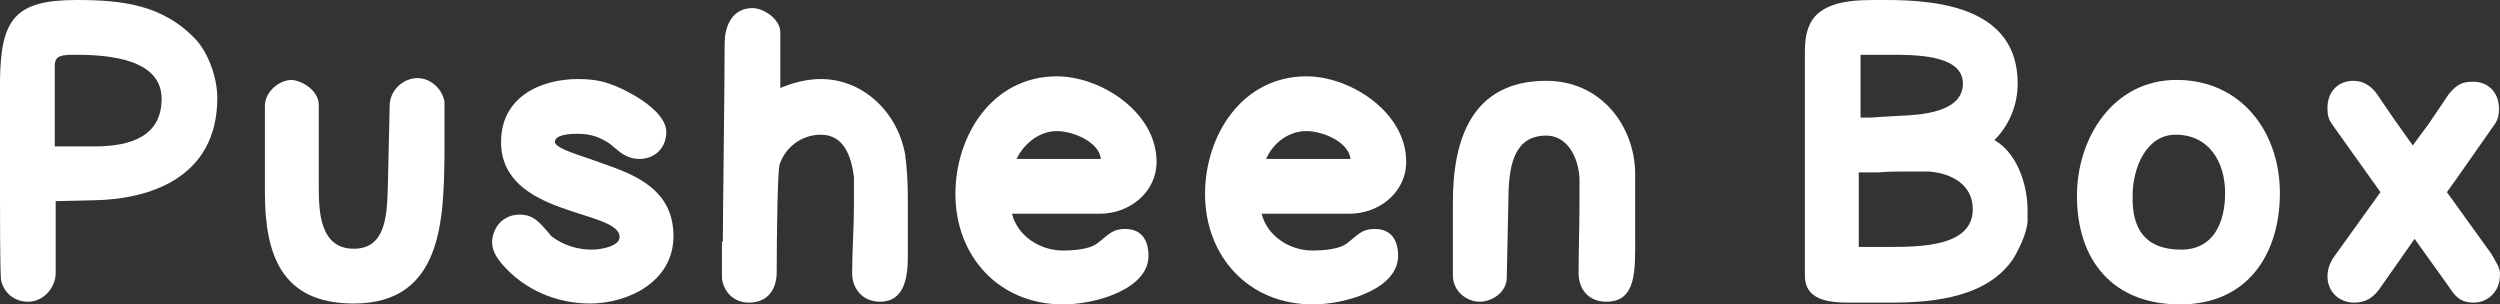 <?xml version="1.0" encoding="utf-8"?>
<!-- Generator: Adobe Illustrator 16.0.0, SVG Export Plug-In . SVG Version: 6.00 Build 0)  -->
<!DOCTYPE svg PUBLIC "-//W3C//DTD SVG 1.1//EN" "http://www.w3.org/Graphics/SVG/1.1/DTD/svg11.dtd">
<svg version="1.1" id="Layer_1" xmlns="http://www.w3.org/2000/svg" xmlns:xlink="http://www.w3.org/1999/xlink" x="0px" y="0px"
	 width="611.809px" height="74.496px" viewBox="0 358.751 611.809 74.496" enable-background="new 0 358.751 611.809 74.496"
	 xml:space="preserve">
<rect x="0" y="358.751" width="611.809" height="74.496" fill="#333333" stroke="none"/>
<g>
	<path fill="#FFFFFF" d="M0.22,426.875C0,423.798,0,409.515,0,406.438V378.31c0.22-14.723,3.516-19.558,18.679-19.558
		c11.207,0,21.315,1.099,29.446,9.889c3.077,3.516,5.054,9.449,5.054,14.064c0,19.777-16.921,24.832-30.105,25.052l-9.449,0.22
		v17.58c0,3.516-2.857,7.031-6.813,7.031c-3.076,0-5.933-1.978-6.592-5.493V426.875z M23.293,394.572
		c8.57,0,16.261-2.417,16.261-11.647c0-9.669-12.745-10.768-20.876-10.768c-3.296,0-5.274,0-5.274,2.637v19.777H23.293z"/>
	<path fill="#FFFFFF" d="M78.011,384.463v19.997c0,5.934,0.22,15.163,8.57,15.163c8.131,0,8.131-8.79,8.351-15.822l0.439-19.557
		c0.22-3.516,3.296-6.373,6.812-6.373c3.077,0,5.933,2.417,6.592,5.713v13.186c-0.22,15.602-0.439,36.258-22.194,36.258
		c-17.8,0-21.755-12.086-21.755-27.248v-21.096c0-3.516,3.516-6.373,6.593-6.373C74.055,378.53,78.011,380.947,78.011,384.463z"/>
	<path fill="#FFFFFF" d="M127.234,411.272c3.296,0,4.834,1.978,6.593,3.955l1.099,1.319c2.856,2.197,6.373,3.296,9.889,3.296
		c2.417,0,6.812-0.879,6.812-3.076c0-6.813-29.007-4.835-29.007-23.294c0-10.987,9.669-15.382,18.898-15.382
		c2.417,0,4.834,0.22,7.472,1.099c3.956,1.318,14.064,6.373,14.064,11.866c0,3.956-2.857,6.593-6.593,6.593
		c-2.637,0-4.395-1.318-5.933-2.637l-1.318-1.099l0,0c-2.637-1.758-4.834-2.417-7.911-2.417c-1.978,0-5.494,0.22-5.494,1.978
		c0,1.319,3.956,2.637,8.57,4.176l3.076,1.099c8.351,2.856,17.36,6.592,17.36,17.8c0,11.207-11.207,16.48-20.437,16.48
		c-8.131,0-16.042-3.296-21.536-9.669c-1.099-1.318-2.417-3.076-2.417-5.493C120.642,414.349,123.059,411.272,127.234,411.272z"/>
	<path fill="#FFFFFF" d="M176.897,417.865c0-7.032,0.439-37.138,0.439-48.345c0-4.615,1.978-8.79,6.813-8.79
		c2.637,0,6.812,2.637,6.812,5.933v13.625c3.077-1.318,6.593-2.198,9.889-2.198c10.548,0,18.898,8.351,20.657,18.459
		c0.439,3.076,0.659,7.031,0.659,10.548v6.372c0,1.318,0,3.297,0,4.615v0.659c0,0.879,0,1.758,0,2.856
		c0,4.615-0.659,10.987-6.813,10.987c-4.175,0-6.812-3.076-6.812-7.031c0-5.494,0.439-10.988,0.439-16.481v-7.032
		c-0.659-5.054-2.417-10.328-8.131-10.328c-4.615,0-8.79,3.077-10.108,7.472c-0.439,2.197-0.659,16.481-0.659,26.149
		c0,3.956-1.978,7.472-6.812,7.472c-3.736,0-6.153-2.637-6.593-5.933v-9.01H176.897z"/>
	<path fill="#FFFFFF" d="M258.644,377.431c10.768,0,24.392,8.79,24.392,20.876c0,7.691-6.812,12.745-13.844,12.745h-21.535
		c1.318,5.274,6.592,9.01,12.526,9.01c2.197,0,6.373-0.22,8.35-1.758c2.637-1.978,3.516-3.517,6.813-3.517
		c3.956,0,5.713,2.638,5.713,6.593c0,8.131-12.965,11.866-20.876,11.866c-15.822,0-26.37-11.866-26.37-27.028
		C233.813,391.935,242.822,377.431,258.644,377.431z M248.755,397.648c1.319,0,2.857,0,4.175,0c2.857,0,5.713,0,6.813,0
		c4.834,0,6.373,0,7.691,0c0.879,0,1.538,0,1.978,0c-0.44-4.176-6.813-6.813-10.768-6.813
		C254.469,390.836,250.733,393.692,248.755,397.648z"/>
	<path fill="#FFFFFF" d="M319.734,377.431c10.768,0,24.392,8.79,24.392,20.876c0,7.691-6.812,12.745-13.844,12.745h-21.535
		c1.318,5.274,6.592,9.01,12.525,9.01c2.197,0,6.373-0.22,8.351-1.758c2.637-1.978,3.516-3.517,6.813-3.517
		c3.955,0,5.713,2.638,5.713,6.593c0,8.131-12.965,11.866-20.876,11.866c-15.822,0-26.37-11.866-26.37-27.028
		C294.903,391.935,303.913,377.431,319.734,377.431z M309.846,397.648c1.318,0,2.856,0,4.175,0c2.857,0,5.714,0,6.813,0
		c4.835,0,6.373,0,7.691,0c0.879,0,1.538,0,1.978,0c-0.439-4.176-6.813-6.813-10.768-6.813
		C315.339,390.836,311.604,393.692,309.846,397.648z"/>
	<path fill="#FFFFFF" d="M400.162,400.944v15.822c0,7.91,0.439,15.821-7.031,15.821c-4.396,0-6.813-3.076-6.813-7.031
		c0-5.714,0.22-11.208,0.22-17.141v-5.934c-0.22-5.054-2.856-10.548-8.131-10.548c-7.691,0-9.01,7.032-9.229,13.845l-0.439,20.876
		c0,3.735-3.735,5.933-6.593,5.933c-3.296,0-6.592-2.637-6.592-6.372v-18.02c0-14.943,4.395-29.667,22.854-29.667
		C391.812,378.53,399.942,389.518,400.162,400.944z"/>
	<path fill="#FFFFFF" d="M493.775,379.189c0,4.834-1.758,9.669-5.274,13.404l-0.439,0.439c5.494,3.076,8.131,10.768,8.131,17.141
		v2.856c-0.22,2.638-1.758,5.934-3.076,8.351c-6.153,10.108-19.777,11.427-30.325,11.427h-5.934c-1.318,0-2.856,0-4.395,0
		c-5.055,0-10.768-0.659-10.768-6.592v-53.839c0-2.417,0-5.274,1.318-7.911l0,0c3.076-5.933,11.866-5.713,17.359-5.713h1.319
		C475.097,358.752,493.775,360.95,493.775,379.189z M456.638,372.157c-0.439,0-1.318,0-1.318,0v15.382c2.637,0,2.856,0,5.493-0.22
		l3.956-0.22c4.834-0.22,15.603-0.659,15.603-7.911c0-7.252-12.307-7.032-18.459-7.032H456.638z M455.1,419.184h6.593
		c8.13,0,21.096,0,21.096-9.229c0-5.934-5.055-8.79-10.768-9.229h-7.032c-0.879,0-2.856,0-5.274,0.22h-1.099
		c-1.758,0-2.856,0-3.735,0v18.239H455.1z"/>
	<path fill="#FFFFFF" d="M532.671,378.31c15.821,0,25.271,12.746,25.271,27.689c0,14.942-7.91,27.248-24.392,27.248
		s-25.271-10.768-25.271-26.589C508.278,392.594,517.068,378.31,532.671,378.31z M533.77,419.843
		c7.911,0,10.768-6.593,10.768-13.844c0-7.911-4.175-14.284-12.086-14.284c-7.252,0-10.548,8.131-10.548,14.943
		C521.684,415.008,525.199,419.843,533.77,419.843z"/>
	<path fill="#FFFFFF" d="M590.904,417.206l-8.79,12.525c-1.538,1.978-3.296,3.076-5.934,3.076c-3.955,0-6.592-2.856-6.592-6.372
		c0-1.979,0.659-3.517,1.758-5.055l11.207-15.602l-11.427-16.042c-1.099-1.539-1.538-2.198-1.538-4.615
		c0-3.736,2.417-6.593,6.372-6.593c2.637,0,4.615,1.539,5.934,3.516c3.076,4.615,5.273,7.691,8.57,12.306
		c1.099-1.539,2.417-3.296,3.735-5.054l5.055-7.472c1.978-2.417,3.296-3.077,5.933-3.077c3.956,0,6.373,2.857,6.373,6.593
		c0,2.197-0.439,3.076-1.758,4.834l0,0c-3.736,5.274-8.57,12.306-10.987,15.603l10.768,14.942l0.659,1.099
		c0.659,1.318,1.758,2.637,1.538,4.396c0,3.735-2.856,6.592-6.373,6.592c-3.296,0-4.614-1.538-6.152-3.955L590.904,417.206z"/>
</g>
</svg>
